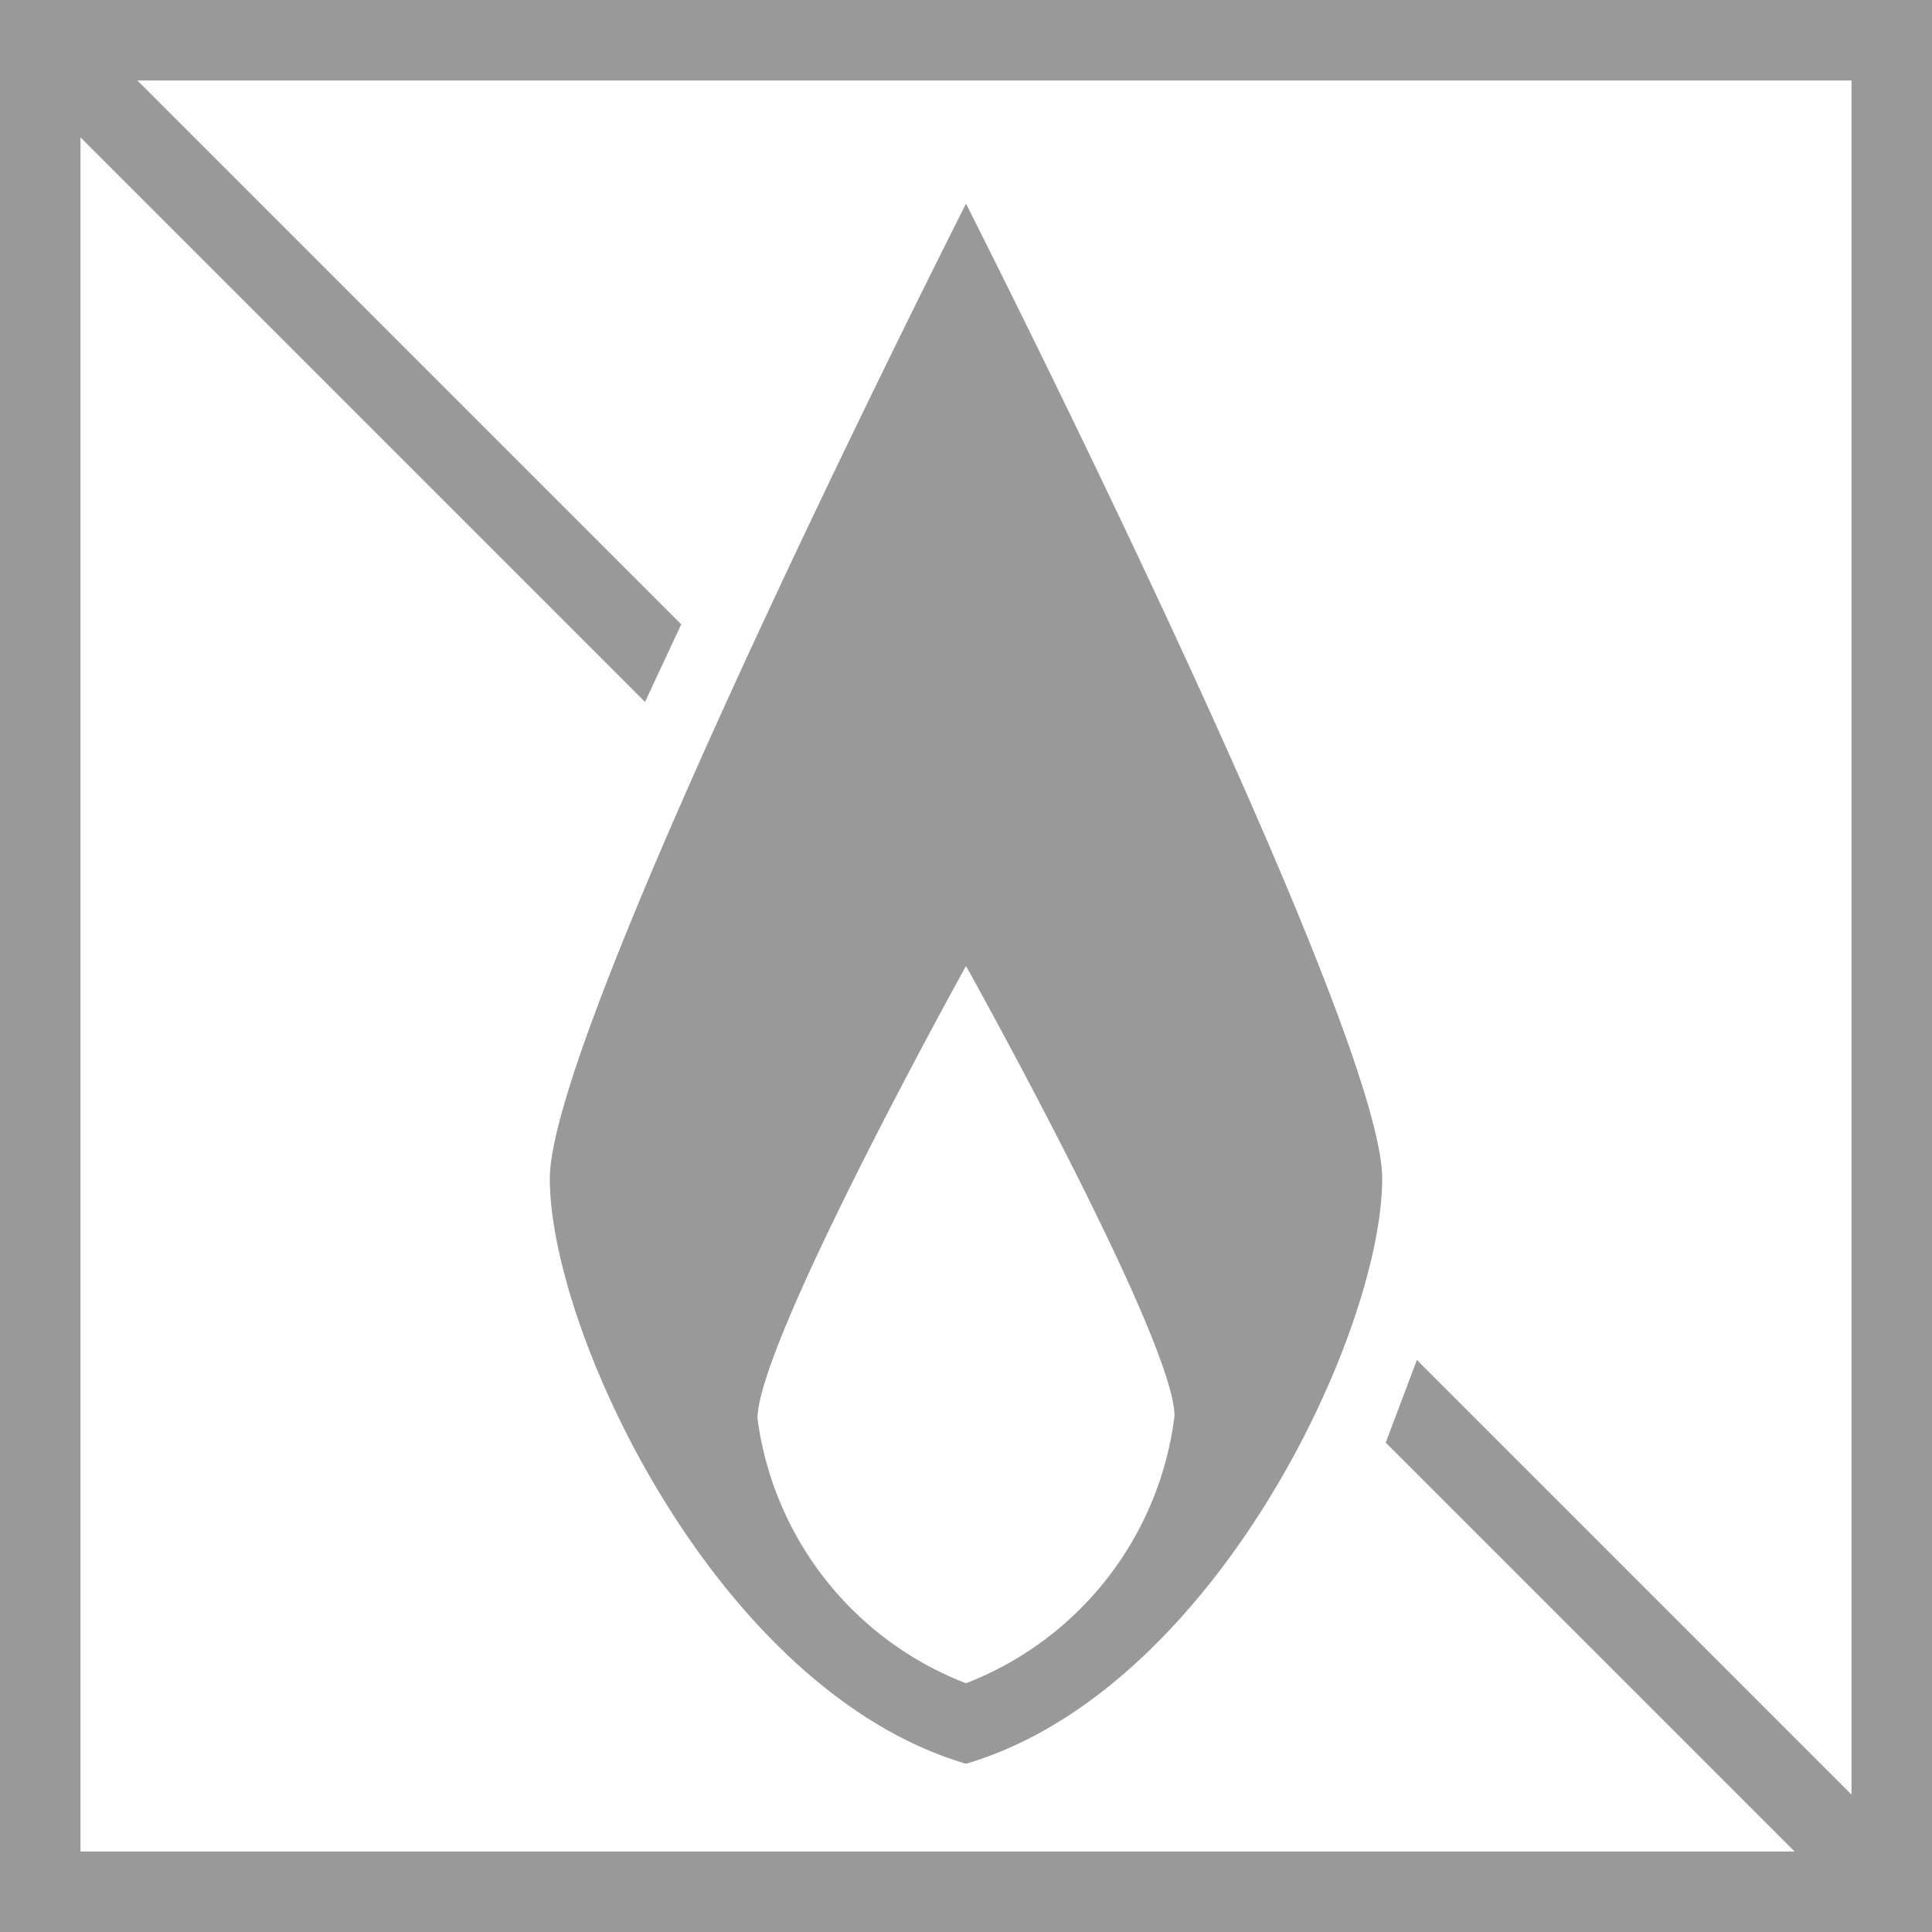 <svg id="Layer_1" data-name="Layer 1" xmlns="http://www.w3.org/2000/svg" viewBox="0 0 24 24"><rect x="0" y="0" width="24" height="24" fill="#333333" stroke="none"/><defs><style>.cls-1{fill:#fff;}.cls-2{fill:none;stroke:#999;stroke-miterlimit:10;}.cls-3{fill:#999;}</style></defs><title>naturalGas_unselectedR</title><rect class="cls-1" x="0.45" y="0.52" width="23.07" height="23.07"/><line class="cls-2" x1="1" y1="1" x2="23" y2="23"/><polygon class="cls-1" points="7.63 9.54 10.36 3.69 17.59 2.12 18.04 15.73 16.89 18.78 17.59 21.88 8 21.88 7.63 9.54"/><path class="cls-3" d="M23,1V23H1V1H23m1-1H0V24H24V0h0Z"/><path class="cls-3" d="M12,21.91C8.91,21,6.83,16.55,6.83,14.64S12,2.53,12,2.53s5.17,10.2,5.17,12.11S15.09,21,12,21.91Zm2.59-4.32C14.59,16.64,12,12,12,12s-2.59,4.67-2.59,5.62A4.1,4.1,0,0,0,12,20.91,4.1,4.1,0,0,0,14.59,17.59Z"/></svg>